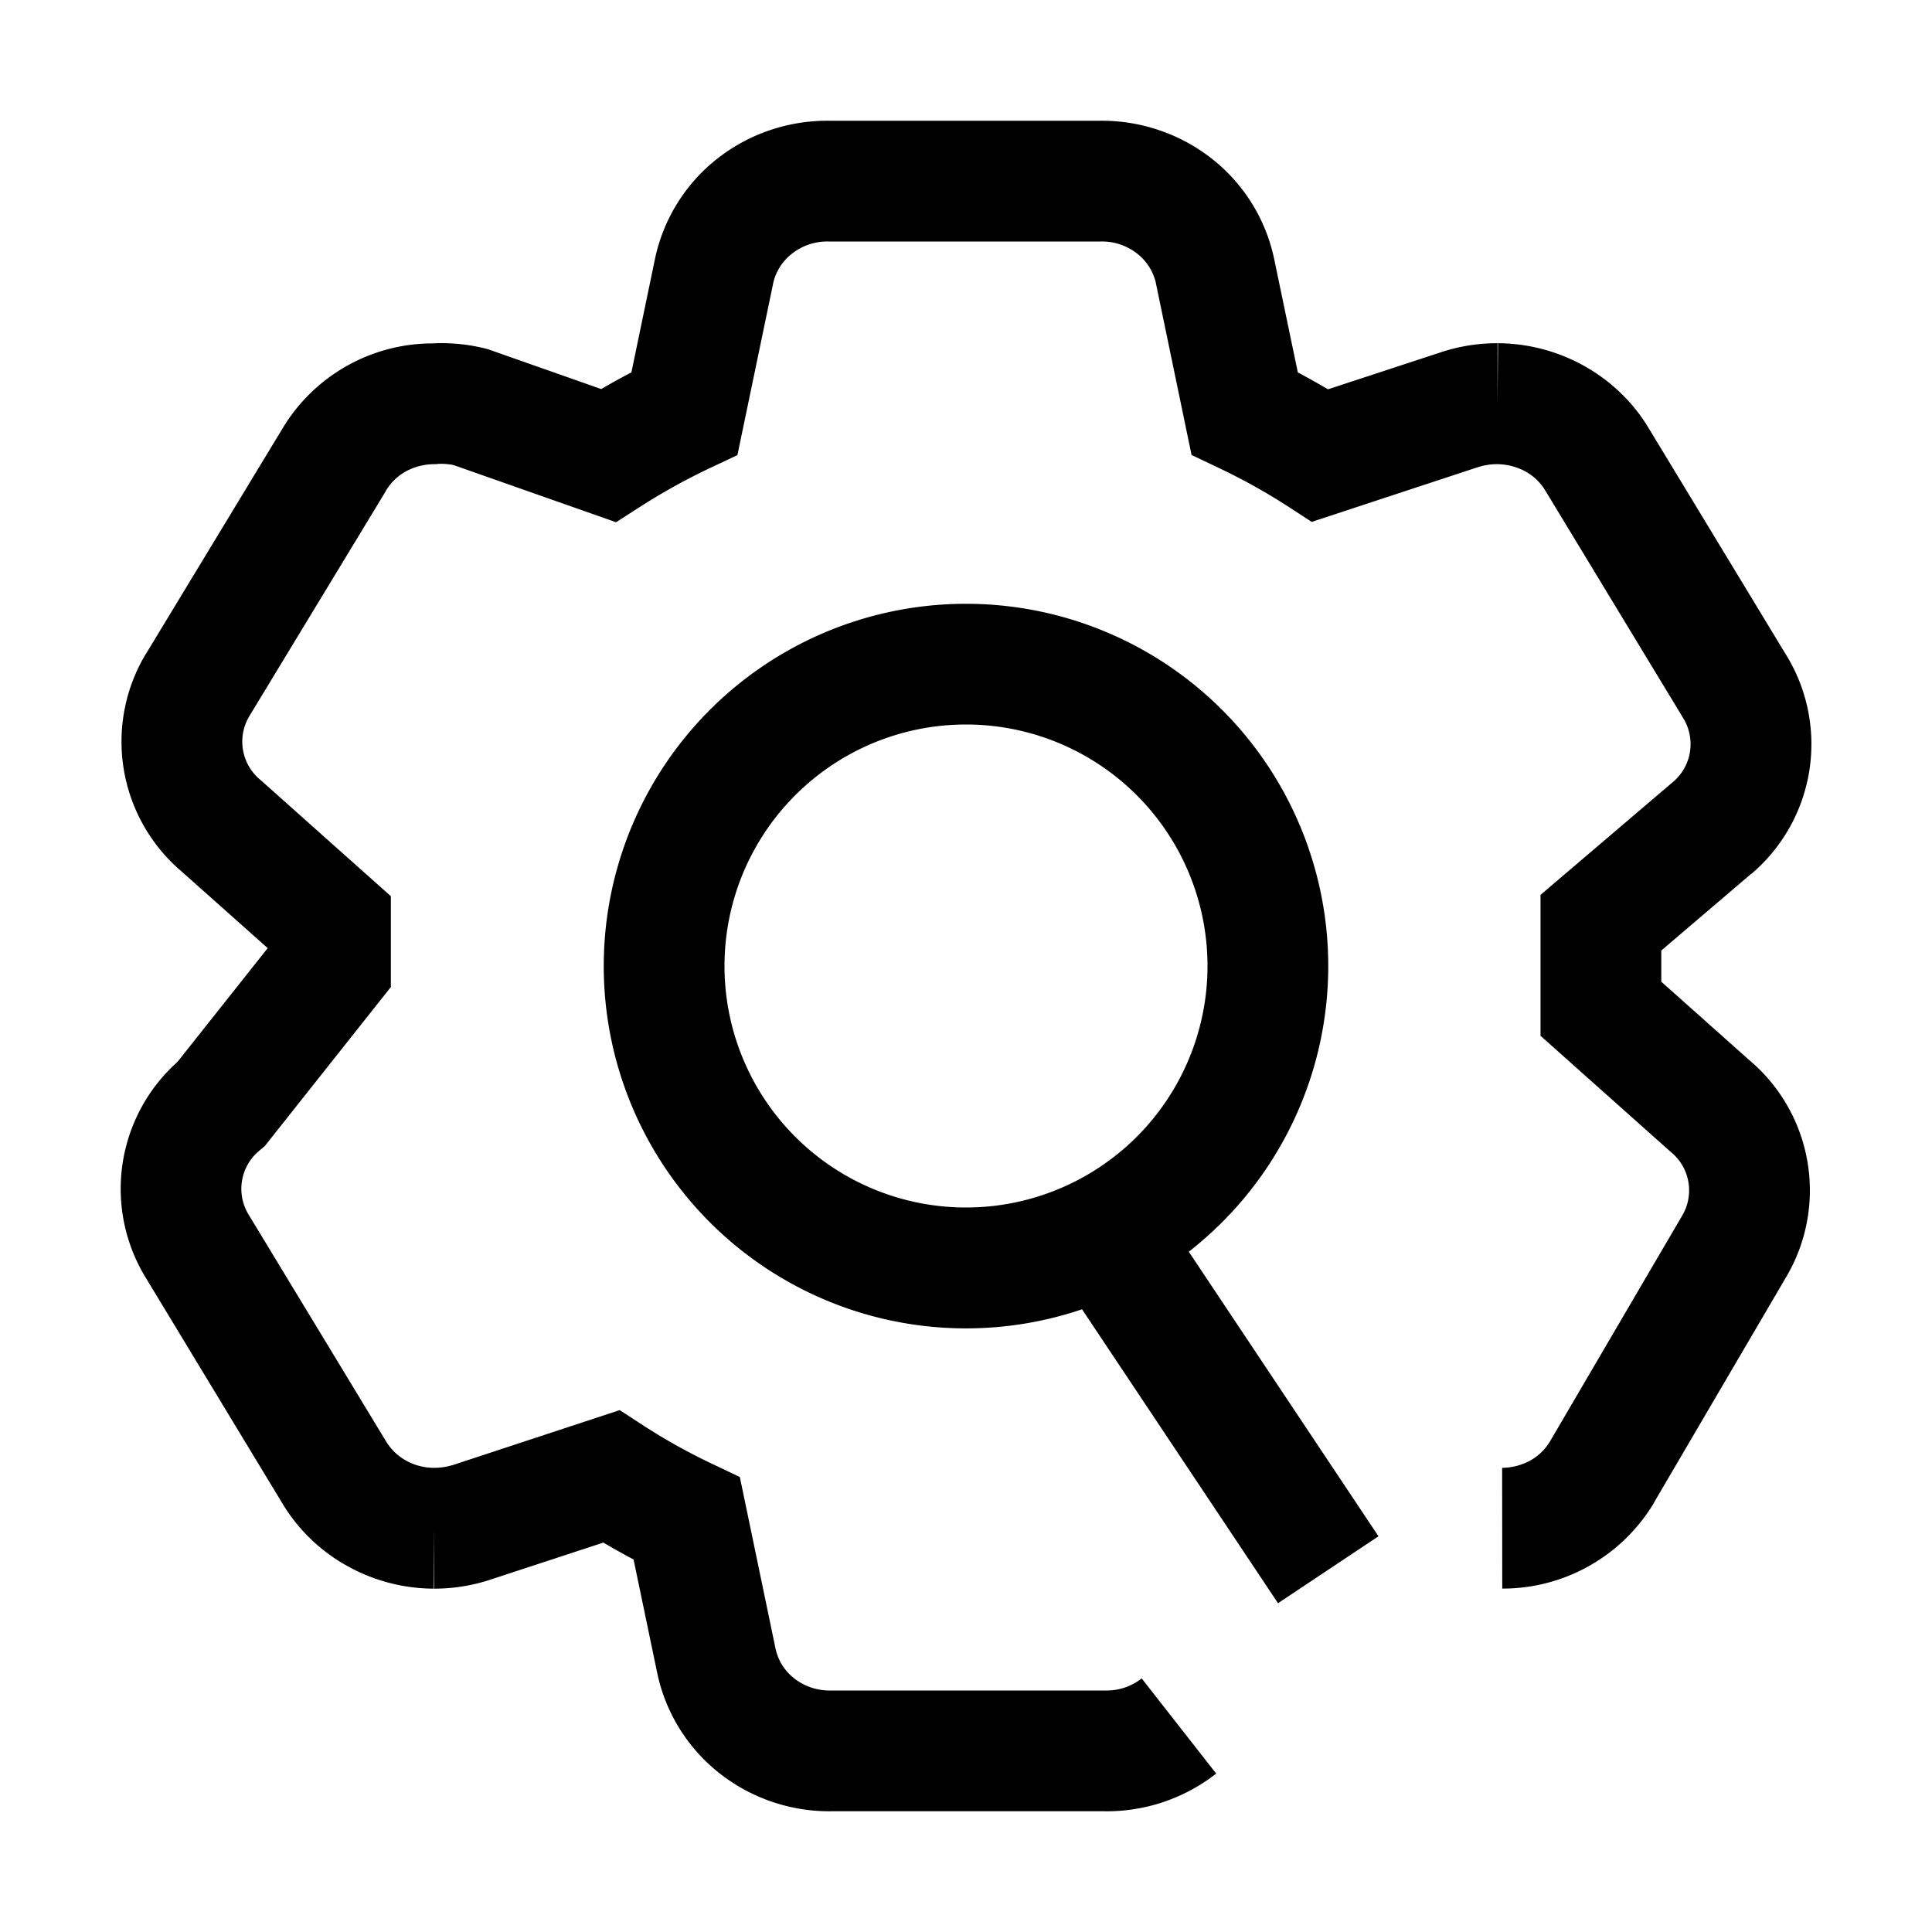 <svg xmlns="http://www.w3.org/2000/svg" width="3em" height="3em" viewBox="0 0 16 16"><path fill="currentColor" fill-rule="evenodd" d="M6.873 1h2.23c.336-.005.665.105.93.312a1.43 1.43 0 0 1 .52.837l.195.935q.127.068.25.14l.945-.31a1.48 1.48 0 0 1 1.181.119c.22.124.405.302.534.52l1.125 1.856a1.41 1.41 0 0 1-.281 1.83H14.5l-.742.633v.258l.733.653a1.41 1.41 0 0 1 .297 1.8l-1.09 1.86v.002a1.46 1.46 0 0 1-1.257.711l-.001-1a.5.5 0 0 0 .232-.06a.44.44 0 0 0 .165-.16l1.092-1.865a.41.41 0 0 0-.092-.531l-.008-.007l-1.071-.955V7.411l1.092-.931a.41.41 0 0 0 .085-.54l-.005-.009l-1.131-1.866a.44.44 0 0 0-.165-.16a.5.5 0 0 0-.233-.061h-.003a.5.5 0 0 0-.148.022h-.002l-1.385.456l-.2-.13a5 5 0 0 0-.57-.317l-.225-.107l-.294-1.416V2.35a.43.43 0 0 0-.157-.25a.47.47 0 0 0-.3-.1H6.86a.47.47 0 0 0-.3.1a.43.43 0 0 0-.158.25v.002l-.295 1.417l-.225.106q-.298.141-.575.318l-.205.132l-1.344-.473a.5.5 0 0 0-.132-.01l-.016.002h-.016a.5.5 0 0 0-.233.06a.44.44 0 0 0-.165.16l-.002.005l-1.128 1.86a.41.41 0 0 0 .092.531l.008.007l1.071.955v.752L2.193 9.491l-.039.033a.41.41 0 0 0-.092.54l.003.005l1.131 1.866a.45.45 0 0 0 .165.16q.107.06.233.061h.003q.075 0 .148-.022h.002l1.385-.456l.2.13q.274.177.57.317l.225.107l.295 1.418c.02.096.073.186.156.25c.084.066.19.102.3.1h2.277a.47.47 0 0 0 .3-.1l.617.788A1.47 1.47 0 0 1 9.14 15H6.892a1.47 1.47 0 0 1-.93-.312a1.43 1.43 0 0 1-.52-.837l-.195-.936a6 6 0 0 1-.25-.14l-.945.31a1.48 1.48 0 0 1-1.181-.119a1.44 1.44 0 0 1-.534-.518l-1.126-1.86a1.41 1.41 0 0 1 .259-1.794l.747-.942l-.713-.635a1.41 1.41 0 0 1-.296-1.802l.002-.002l1.127-1.86a1.45 1.45 0 0 1 1.239-.709q.226-.012.446.043l.022.006l.935.329q.123-.072.25-.138l.194-.934a1.43 1.43 0 0 1 .52-.838c.264-.207.594-.317.93-.312M3.591 13.156H3.59l.004-.5v.5zm8.813-10.312h.002l-.004.5v-.5zM8 6a2 2 0 1 0 0 4a2 2 0 0 0 0-4M5 8a3 3 0 1 1 4.845 2.366l1.571 2.357l-.832.554l-1.623-2.434A3 3 0 0 1 5 8" clip-rule="evenodd"/></svg>